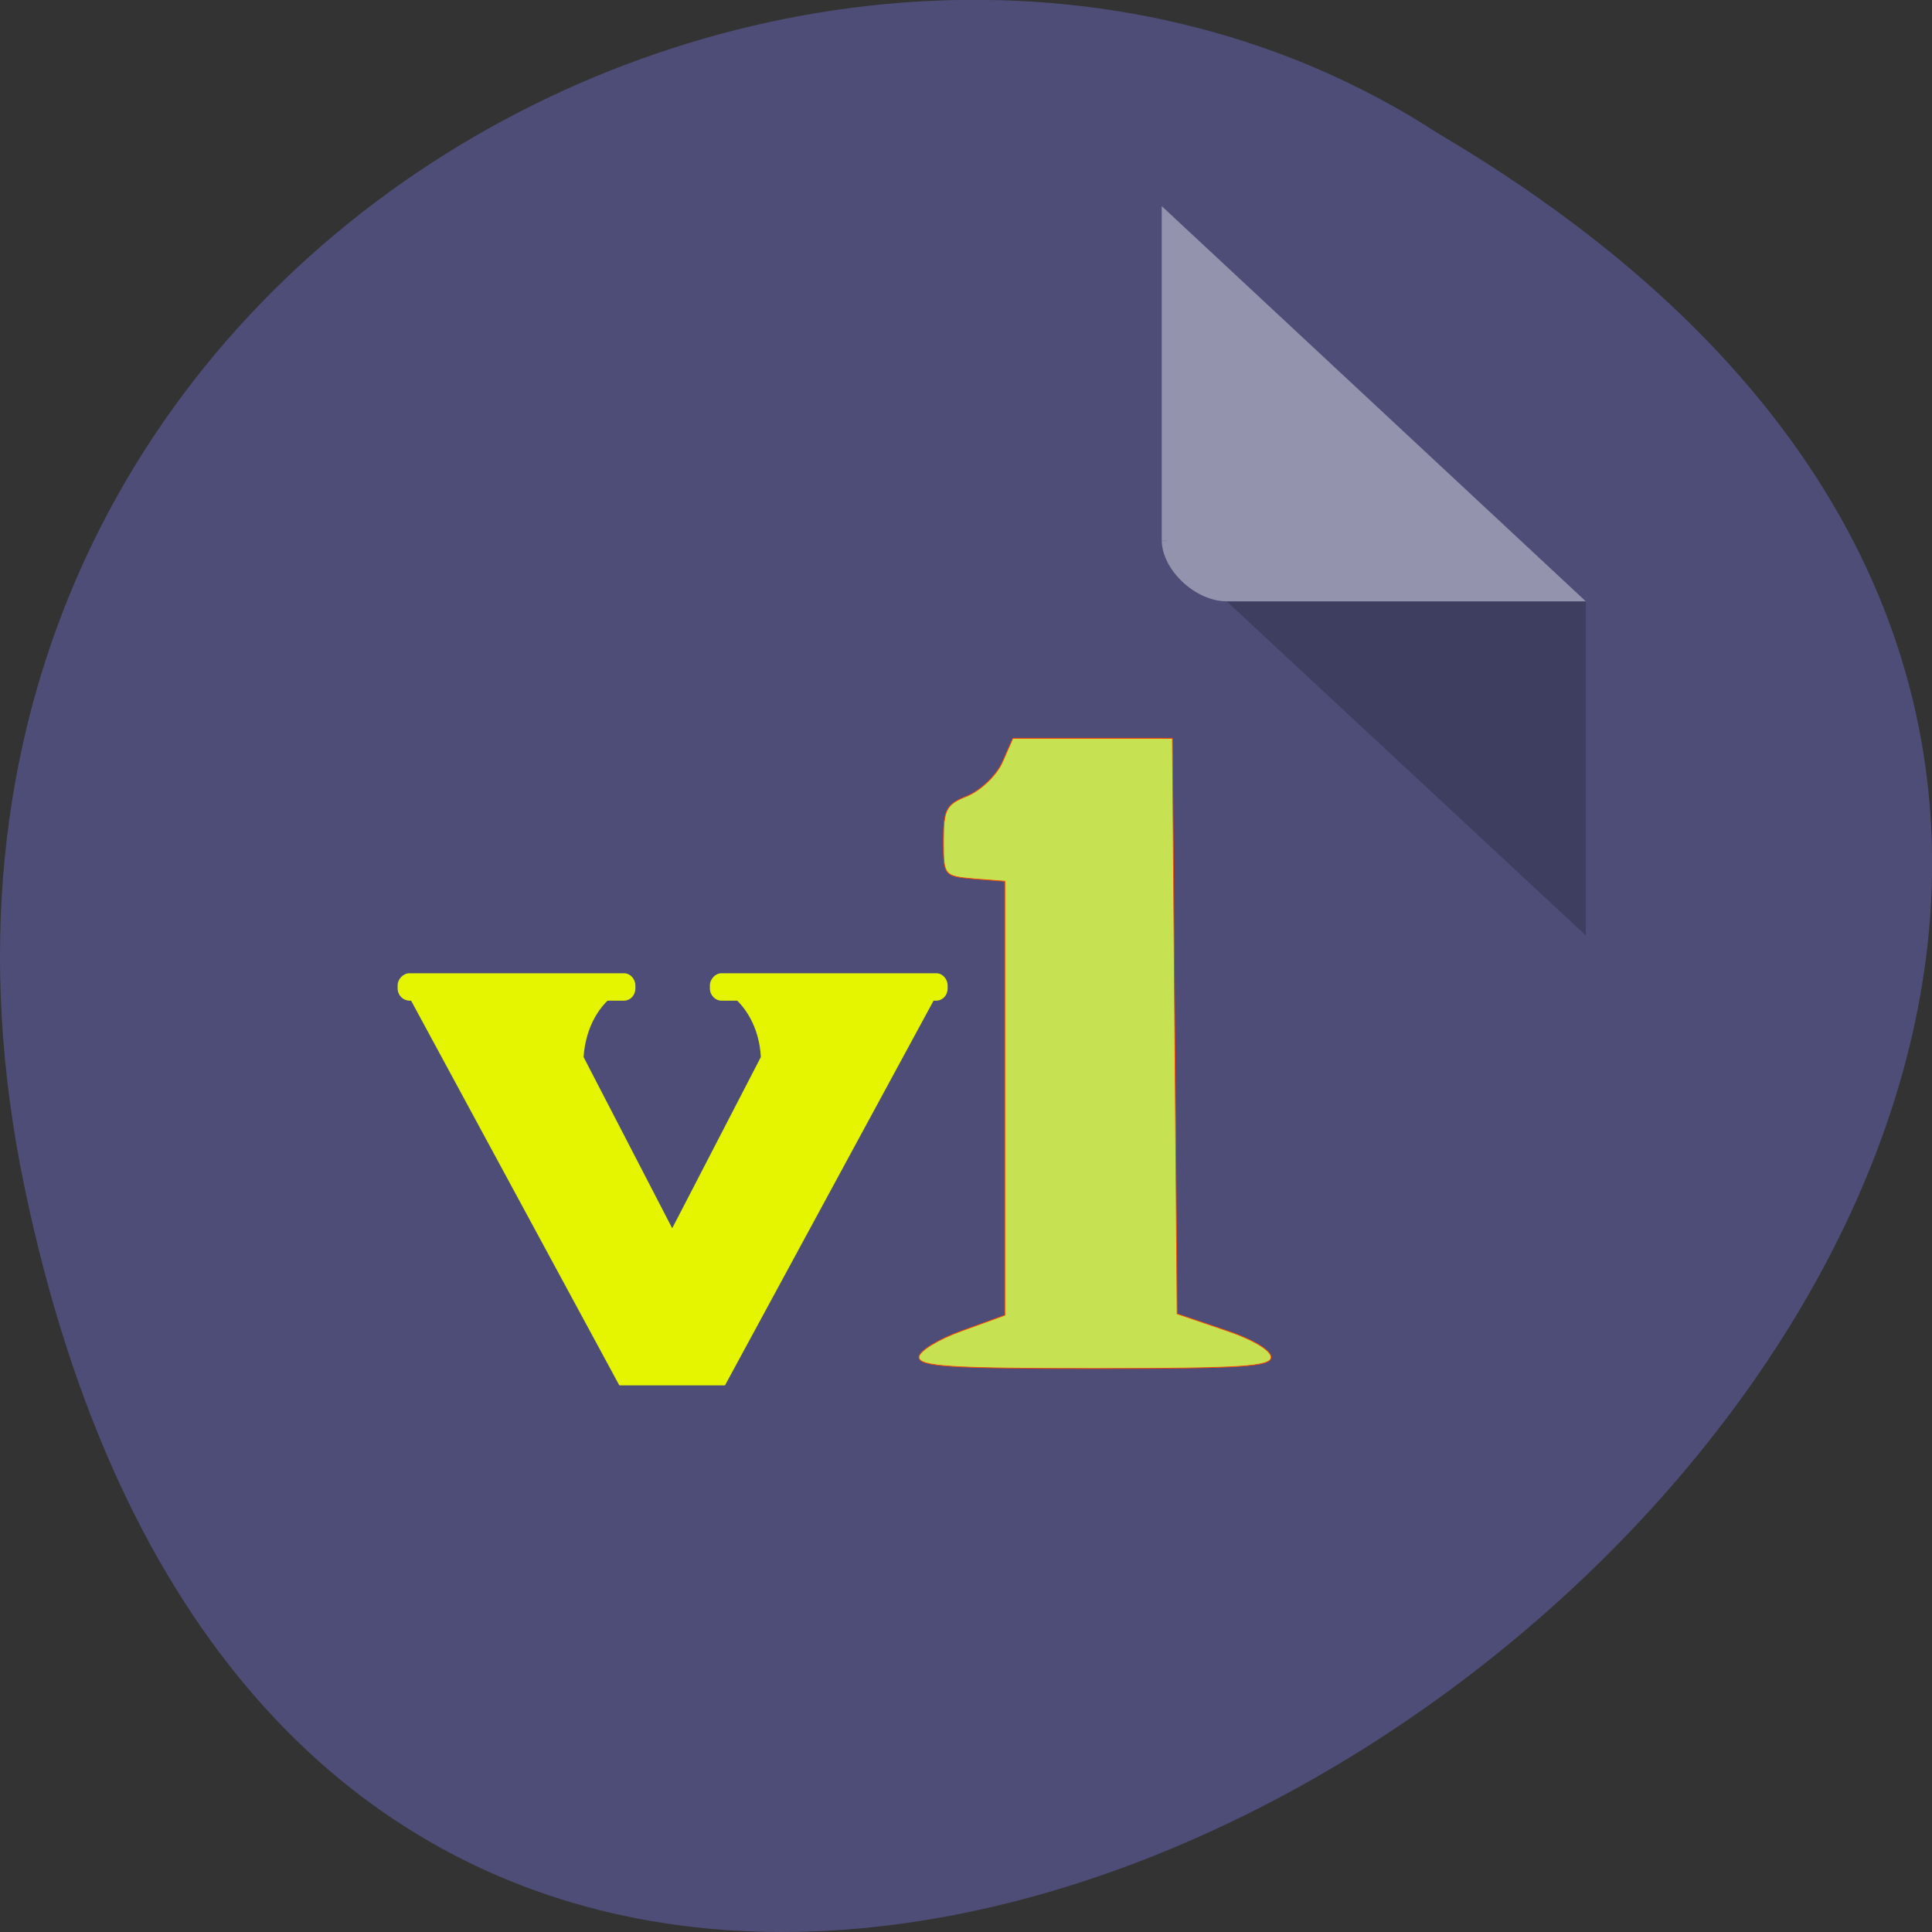 <svg xmlns="http://www.w3.org/2000/svg" viewBox="0 0 16 16"><rect x="0" y="0" width="16" height="16" fill="#333333" stroke="none"/><path d="m 0.203 9.832 c 3.125 14.992 24.617 -1.102 11.707 -8.727 c -5.02 -3.266 -13.313 1.012 -11.707 8.727" fill="#4d4d78"/><path d="m 9.621 4.473 l 0.016 0.016 l 0.043 -0.016 m 0.48 0.508 l 2.973 2.766 v -2.766" fill-opacity="0.196"/><path d="m 9.621 1.707 l 3.512 3.273 h -2.973 c -0.262 0 -0.539 -0.262 -0.539 -0.508 v -2.766" fill="#fff" fill-opacity="0.392"/><g fill="#e5f500"><path d="m 3.359 8.203 l 1.77 3.27 h 0.875 l 1.773 -3.27 l -1.773 0.004 c 0.172 0.105 0.285 0.309 0.297 0.547 l -0.734 1.418 l -0.734 -1.418 c 0.016 -0.238 0.125 -0.441 0.301 -0.547"/><path d="m 3.391 8.06 c -0.051 0 -0.098 0.047 -0.098 0.102 v 0.023 c 0 0.059 0.047 0.102 0.098 0.102 h 1.777 c 0.051 0 0.094 -0.043 0.094 -0.102 v -0.023 c 0 -0.055 -0.043 -0.102 -0.094 -0.102 m 0.805 0 c -0.047 0 -0.094 0.047 -0.094 0.102 v 0.023 c 0 0.059 0.047 0.102 0.094 0.102 h 1.781 c 0.051 0 0.094 -0.043 0.094 -0.102 v -0.023 c 0 -0.055 -0.043 -0.102 -0.094 -0.102"/></g><path d="m 906.73 -204.54 c 0 -0.117 0.377 -0.342 0.837 -0.504 l 0.837 -0.297 v -8.281 l -0.598 -0.045 c -0.589 -0.054 -0.598 -0.054 -0.598 -0.72 c 0 -0.603 0.046 -0.702 0.469 -0.864 c 0.258 -0.108 0.57 -0.396 0.681 -0.648 l 0.202 -0.45 h 3.109 l 0.092 10.981 l 0.92 0.306 c 0.534 0.171 0.911 0.387 0.911 0.522 c 0 0.18 -0.57 0.216 -3.431 0.216 c -2.806 0 -3.431 -0.036 -3.431 -0.216" transform="matrix(0.425 0 0 0.434 -377.75 100.01)" fill="#c6e252" stroke="#ff4500" stroke-width="0.015"/></svg>